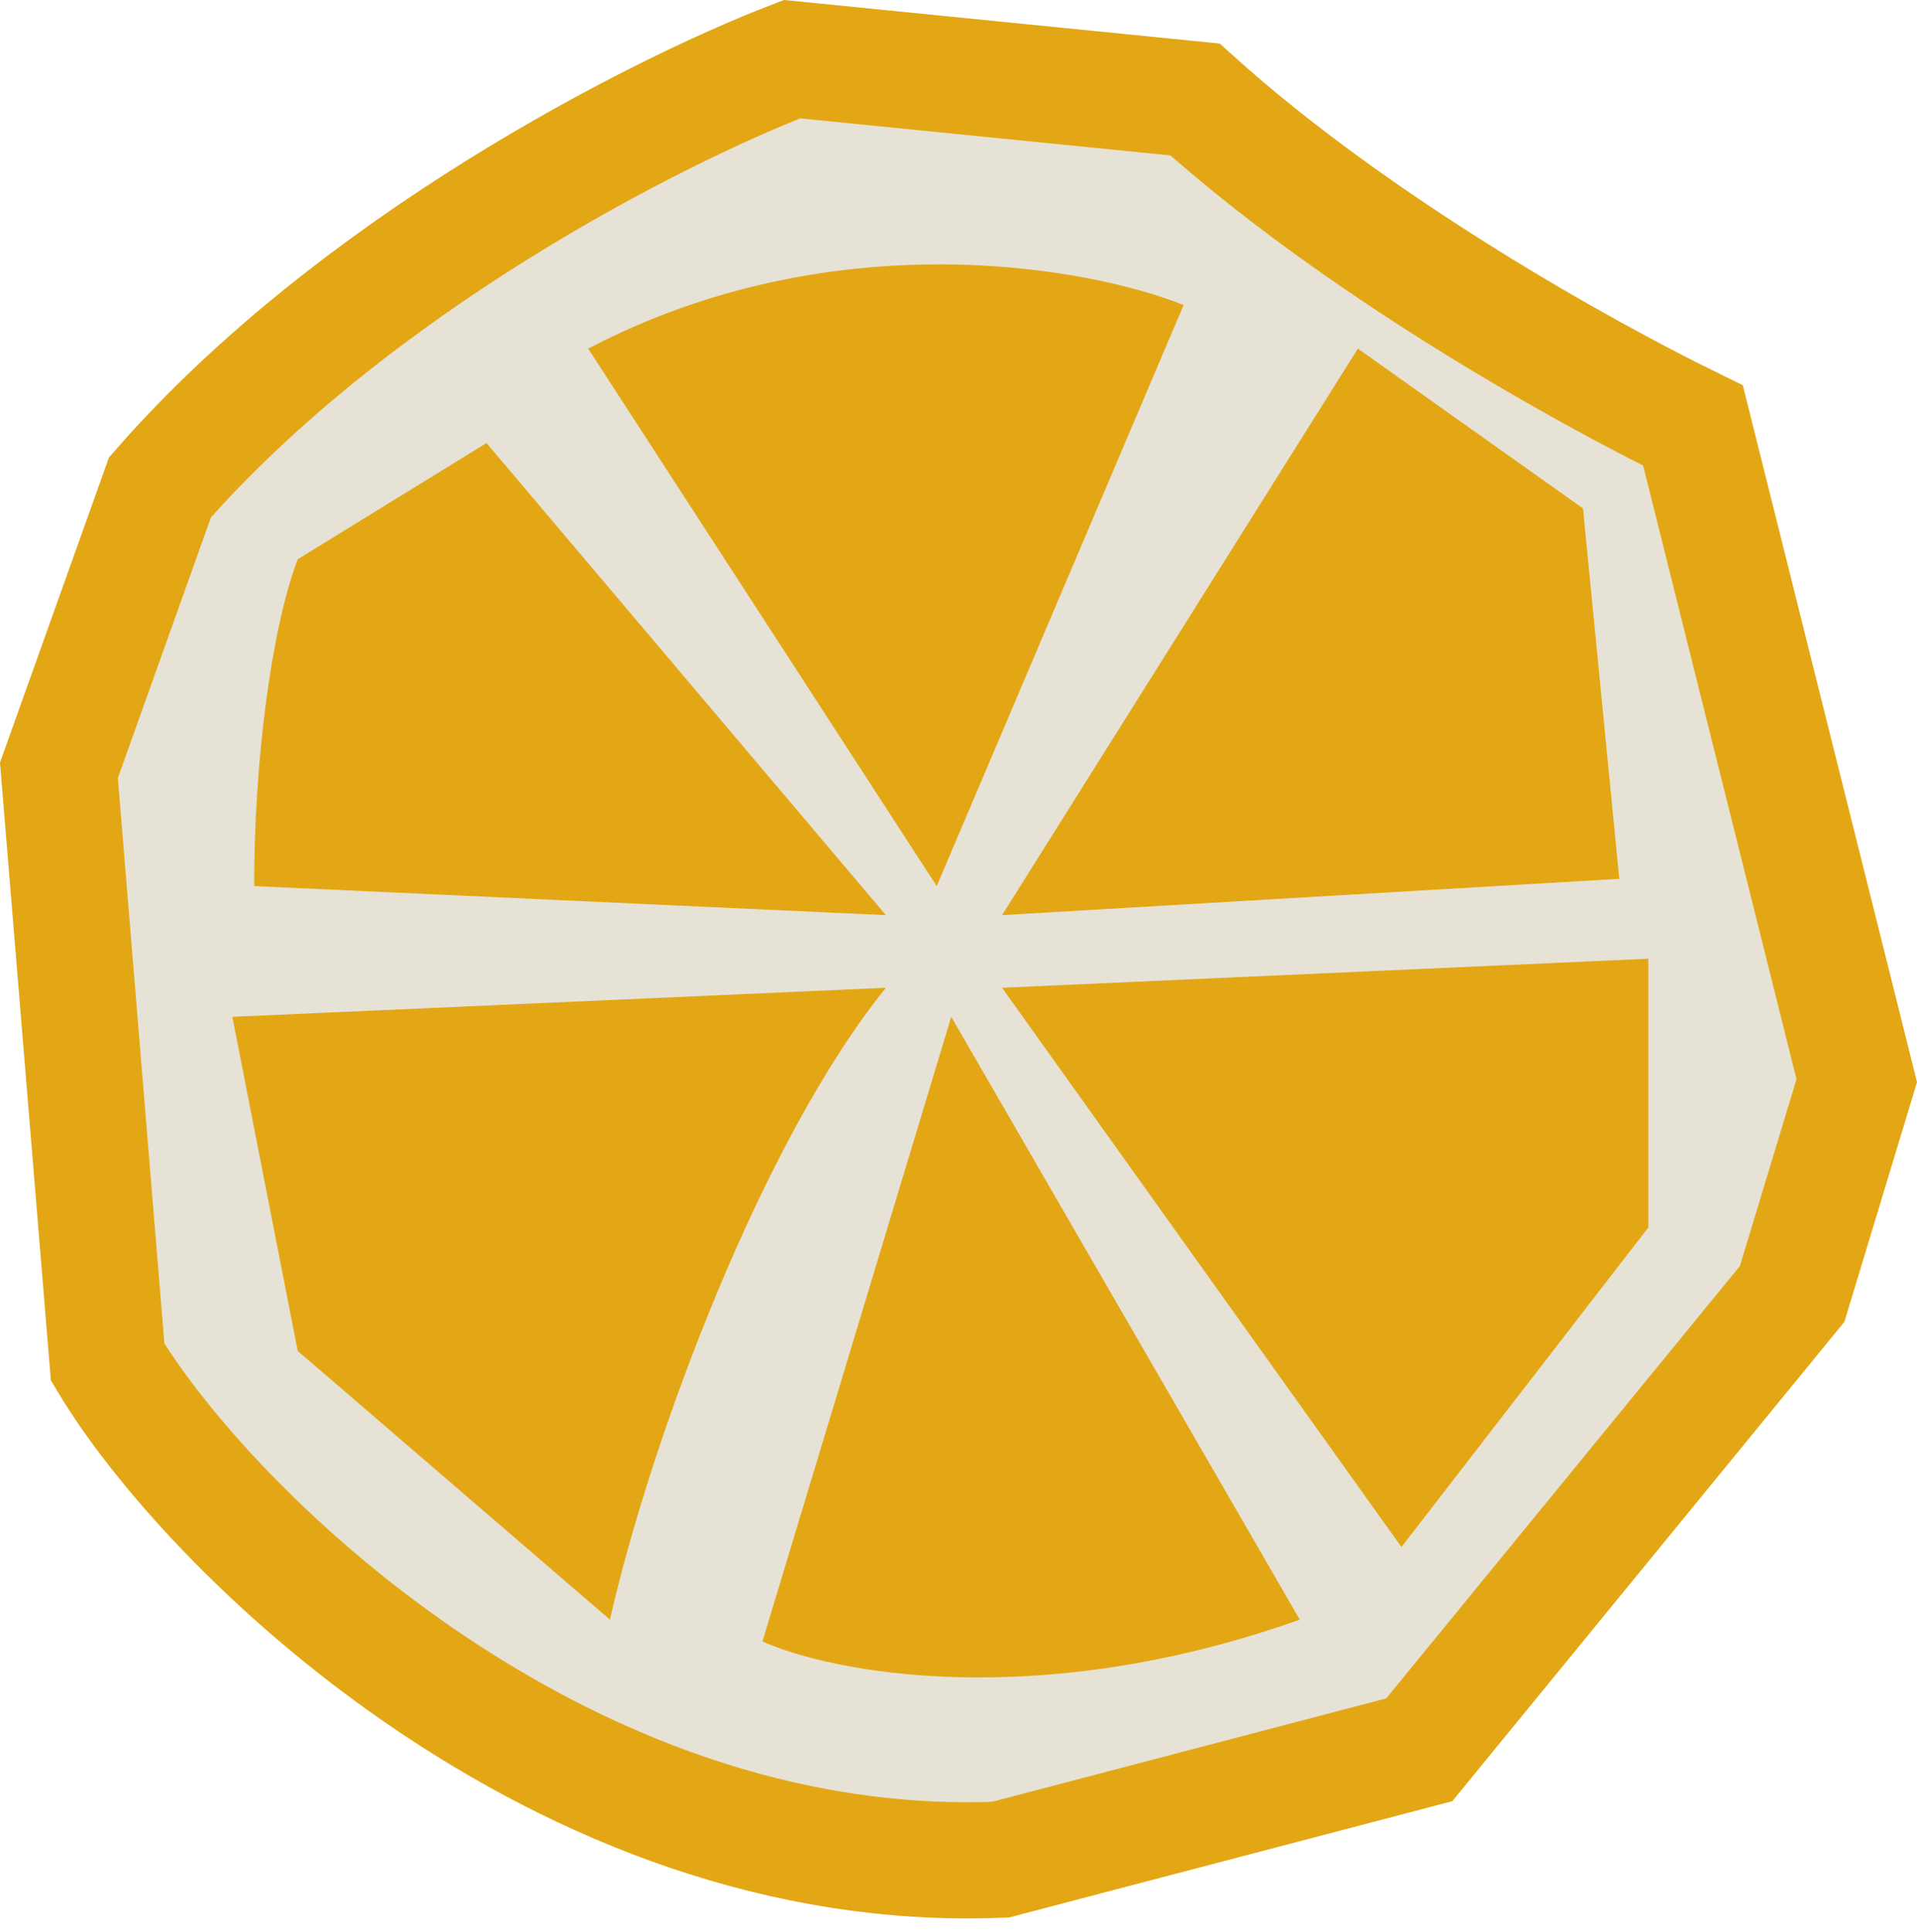 <svg width="132" height="133" viewBox="0 0 132 133" fill="none" xmlns="http://www.w3.org/2000/svg">
<path d="M82.281 6.848C93.394 16.861 108.708 25.445 116.575 29.294L127.851 74.397L123.401 89.08L97.727 120.46L68.899 128.021C53.786 128.647 40.035 122.981 29.084 115.486C18.452 108.21 10.809 99.447 7.412 93.77L4.057 53.031L11.013 33.555C24.403 18.25 45.035 7.738 54.533 4.073L82.281 6.848Z" fill="#E6E2D6" stroke="#E3A715" stroke-width="8"/>
<path d="M52.5 113L65.5 70L89.5 111.5C71.5 117.9 57.333 115.167 52.5 113Z" fill="#E3A715"/>
<path d="M96.5 106.5L69 68L113.5 66V84.5L96.5 106.5Z" fill="#E3A715"/>
<path d="M111.5 60.5L69 63L93.5 24L109 35L111.5 60.5Z" fill="#E3A715"/>
<path d="M81.5 21L64.5 61L40.5 24C57.3 15.2 74.833 18.333 81.5 21Z" fill="#E3A715"/>
<path d="M33.5 30.5L61 63L17.5 61C17.5 52.5 18.666 43.333 20.5 38.5L33.5 30.5Z" fill="#E3A715"/>
<path d="M16 70L61 68C52.5 78.5 44.833 99 42 111.5L20.5 93L16 70Z" fill="#E3A715"/>
</svg>
